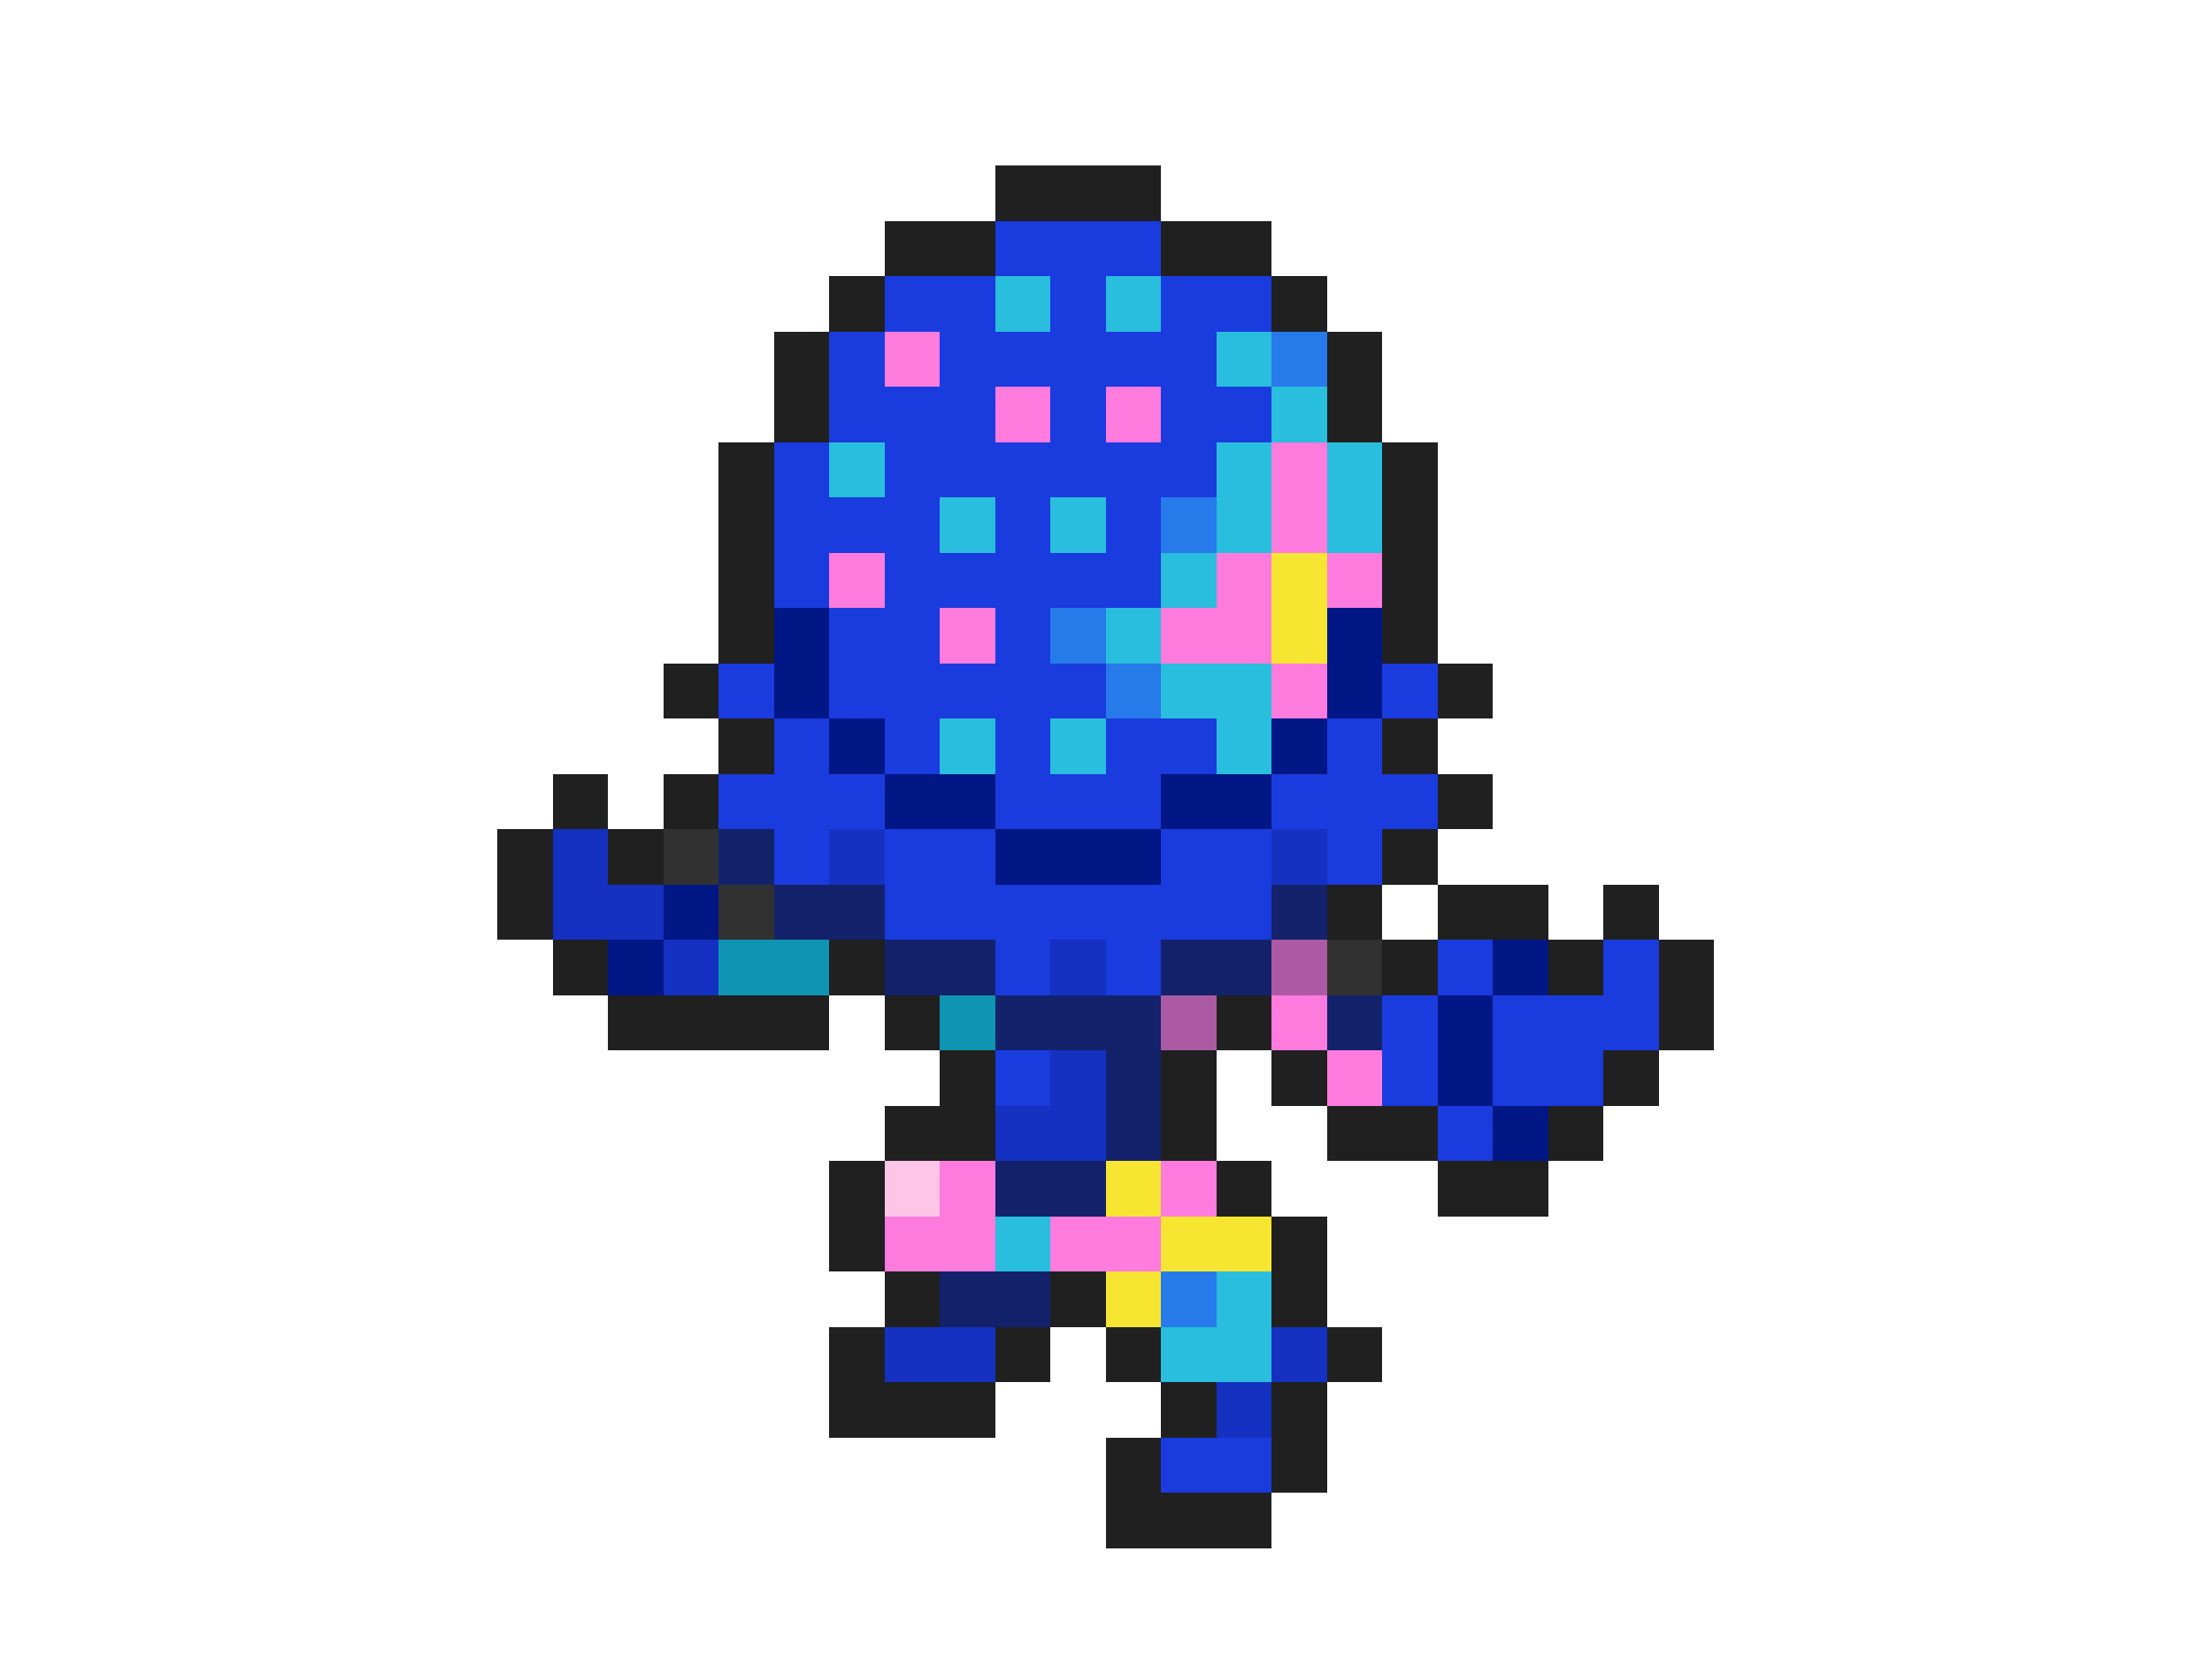 <svg xmlns="http://www.w3.org/2000/svg" viewBox="0 -0.5 40 30" shape-rendering="crispEdges">
<path stroke="#202020" d="M18 3h3M16 4h2M21 4h2M15 5h1M23 5h1M14 6h1M24 6h1M14 7h1M24 7h1M13 8h1M25 8h1M13 9h1M25 9h1M13 10h1M25 10h1M13 11h1M25 11h1M12 12h1M26 12h1M13 13h1M25 13h1M10 14h1M12 14h1M26 14h1M9 15h1M11 15h1M25 15h1M9 16h1M24 16h1M26 16h2M29 16h1M10 17h1M15 17h1M25 17h1M28 17h1M30 17h1M11 18h4M16 18h1M22 18h1M30 18h1M17 19h1M21 19h1M23 19h1M29 19h1M16 20h2M21 20h1M24 20h2M28 20h1M15 21h1M22 21h1M26 21h2M15 22h1M23 22h1M16 23h1M19 23h1M23 23h1M15 24h1M18 24h1M20 24h1M24 24h1M15 25h3M21 25h1M23 25h1M20 26h1M23 26h1M20 27h3" />
<path stroke="#1a3bdd" d="M18 4h3M16 5h2M19 5h1M21 5h2M15 6h1M17 6h5M15 7h3M19 7h1M21 7h2M14 8h1M16 8h6M14 9h3M18 9h1M20 9h1M14 10h1M16 10h5M15 11h2M18 11h1M13 12h1M15 12h5M25 12h1M14 13h1M16 13h1M18 13h1M20 13h2M24 13h1M13 14h3M18 14h3M23 14h3M14 15h1M16 15h2M21 15h2M24 15h1M16 16h7M18 17h1M20 17h1M26 17h1M29 17h1M25 18h1M27 18h3M18 19h1M25 19h1M27 19h2M26 20h1M21 26h2" />
<path stroke="#29bdde" d="M18 5h1M20 5h1M22 6h1M23 7h1M15 8h1M22 8h1M24 8h1M17 9h1M19 9h1M22 9h1M24 9h1M21 10h1M20 11h1M21 12h2M17 13h1M19 13h1M22 13h1M18 22h1M22 23h1M21 24h2" />
<path stroke="#ff7bde" d="M16 6h1M18 7h1M20 7h1M23 8h1M23 9h1M15 10h1M22 10h1M24 10h1M17 11h1M21 11h2M23 12h1M23 18h1M24 19h1M17 21h1M21 21h1M16 22h2M19 22h2" />
<path stroke="#277ae9" d="M23 6h1M21 9h1M19 11h1M20 12h1M21 23h1" />
<path stroke="#f6e631" d="M23 10h1M23 11h1M20 21h1M21 22h2M20 23h1" />
<path stroke="#001785" d="M14 11h1M24 11h1M14 12h1M24 12h1M15 13h1M23 13h1M16 14h2M21 14h2M18 15h3M12 16h1M11 17h1M27 17h1M26 18h1M26 19h1M27 20h1" />
<path stroke="#1431c1" d="M10 15h1M15 15h1M23 15h1M10 16h2M12 17h1M19 17h1M19 19h1M18 20h2M16 24h2M23 24h1M22 25h1" />
<path stroke="#313131" d="M12 15h1M13 16h1M24 17h1" />
<path stroke="#13226a" d="M13 15h1M14 16h2M23 16h1M16 17h2M21 17h2M18 18h3M24 18h1M20 19h1M20 20h1M18 21h2M17 23h2" />
<path stroke="#1094b4" d="M13 17h2M17 18h1" />
<path stroke="#ac5aa4" d="M23 17h1M21 18h1" />
<path stroke="#ffc5e6" d="M16 21h1" />
</svg>